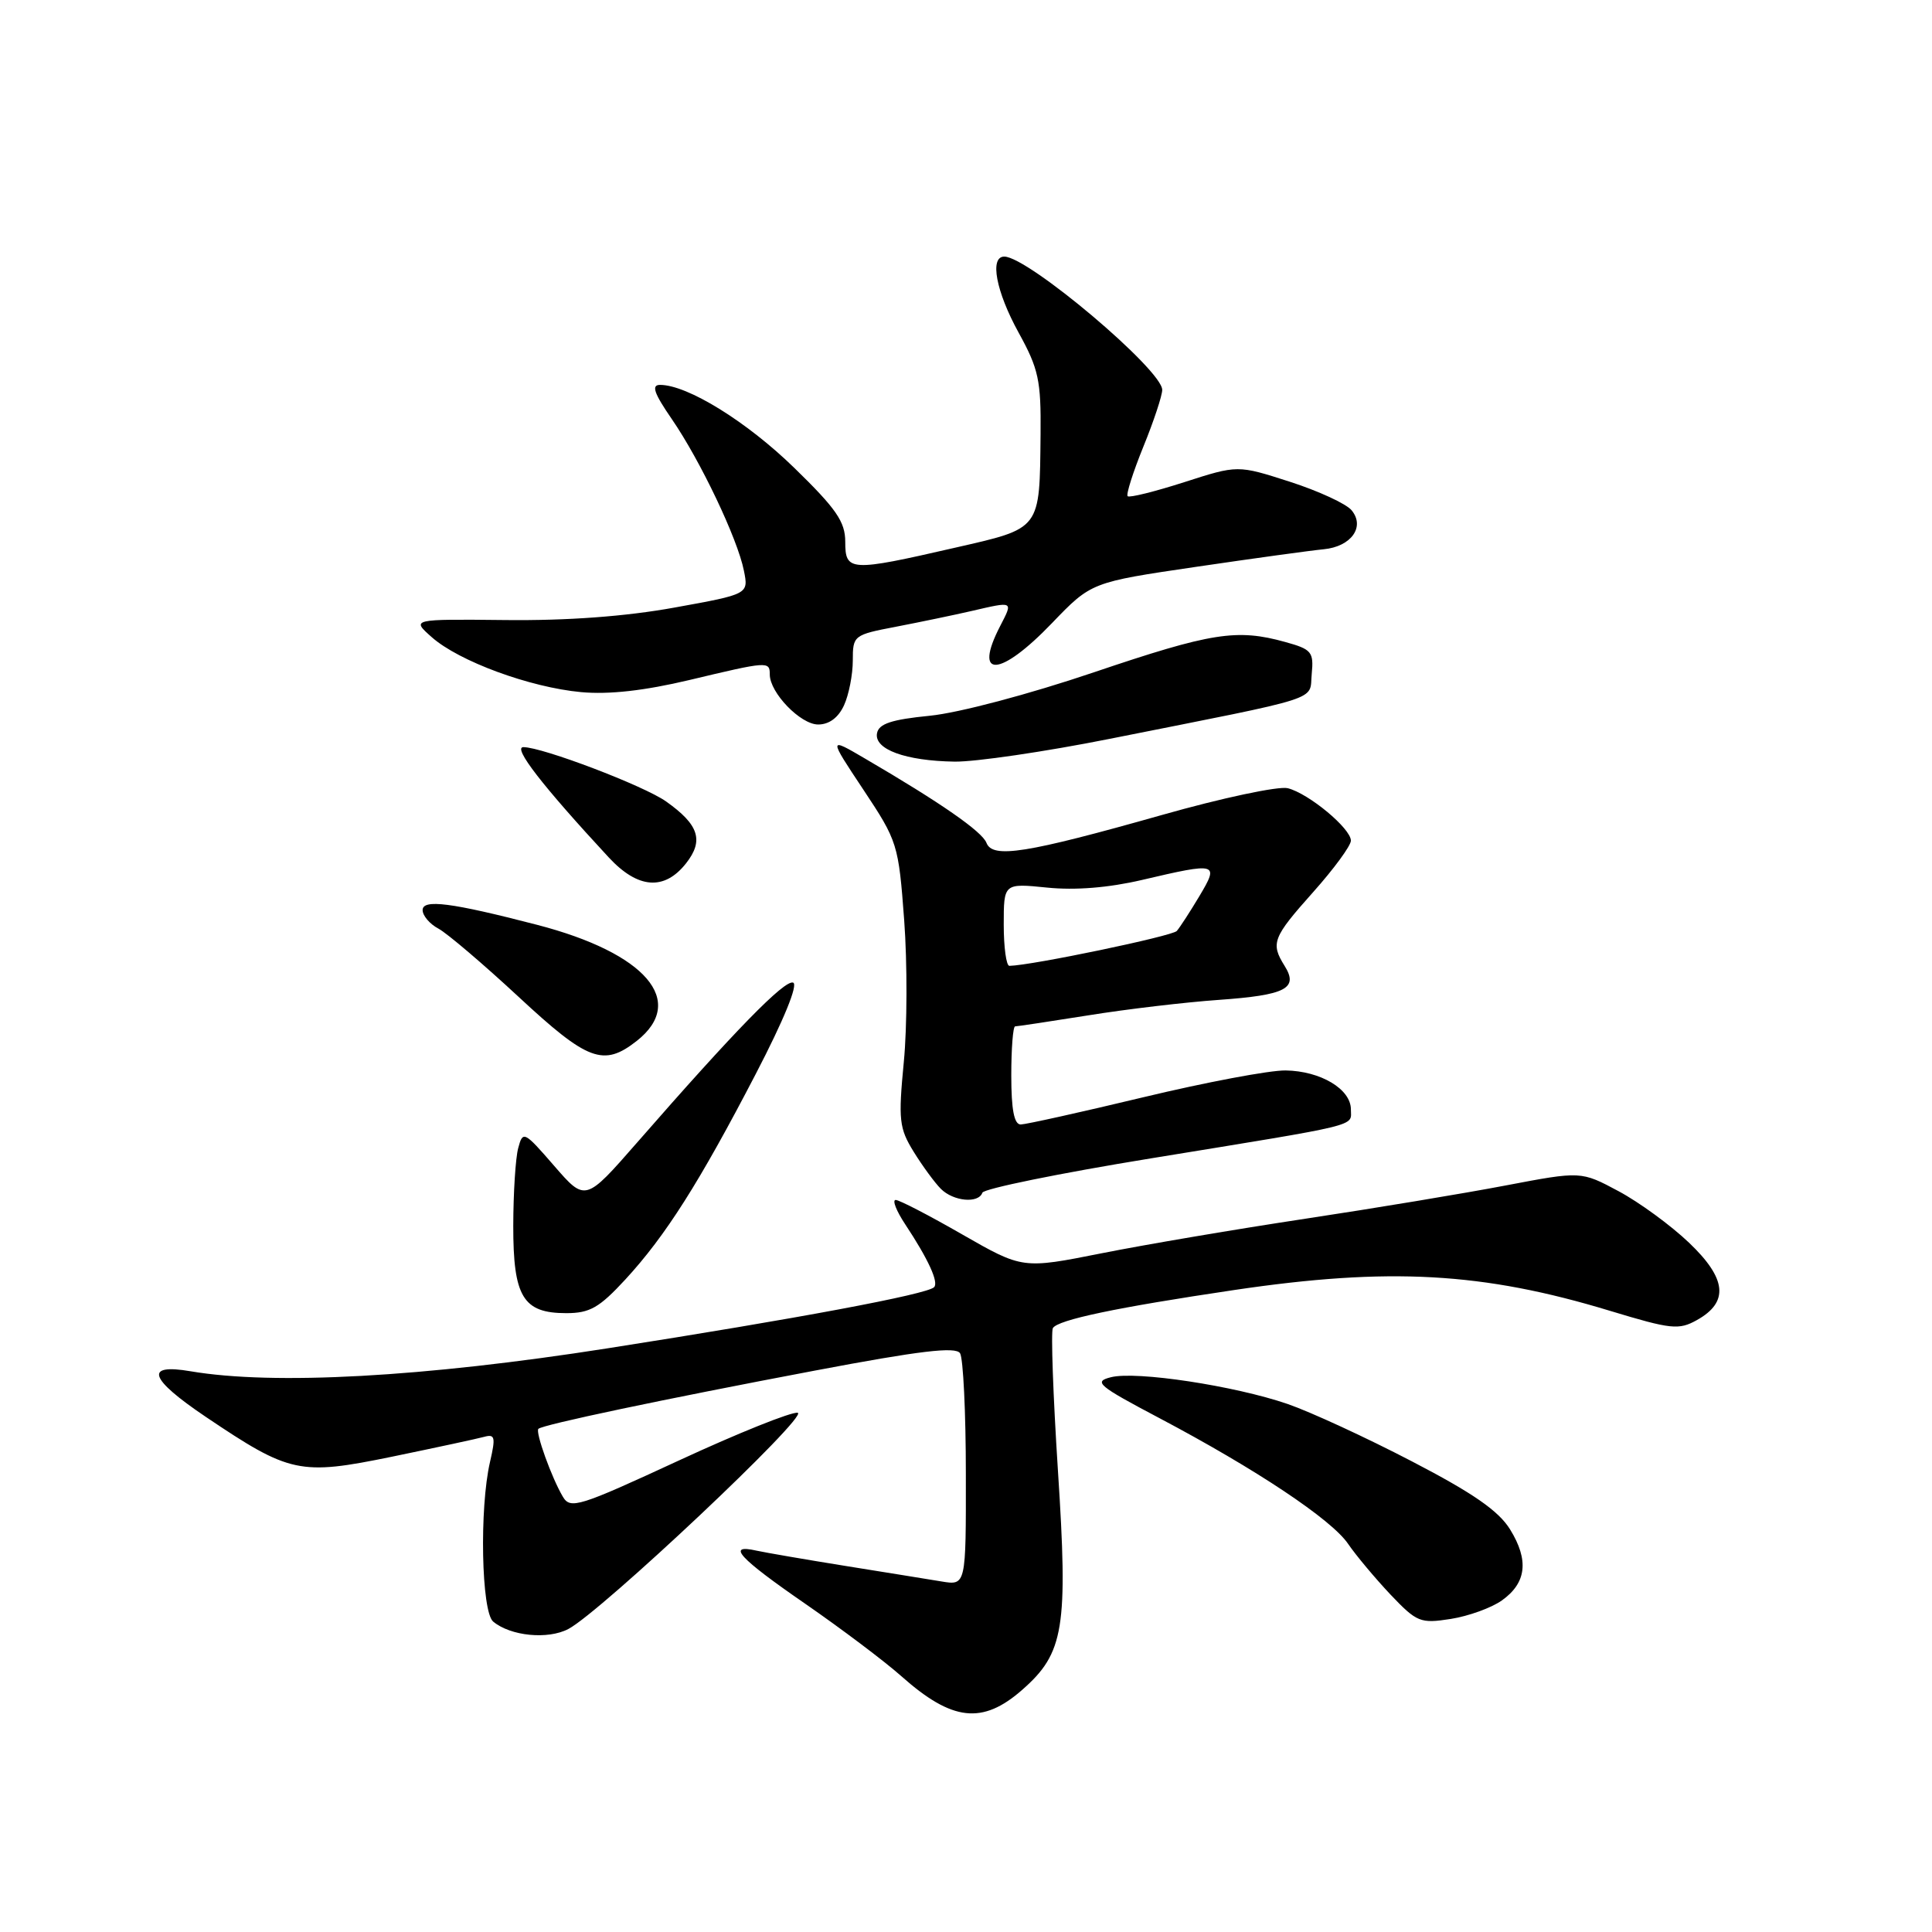 <?xml version="1.0" encoding="UTF-8" standalone="no"?>
<!DOCTYPE svg PUBLIC "-//W3C//DTD SVG 1.1//EN" "http://www.w3.org/Graphics/SVG/1.1/DTD/svg11.dtd" >
<svg xmlns="http://www.w3.org/2000/svg" xmlns:xlink="http://www.w3.org/1999/xlink" version="1.1" viewBox="0 0 256 256">
 <g >
 <path fill="currentColor"
d=" M 135.45 223.91 C 141.00 219.04 141.54 215.73 140.18 194.84 C 139.54 184.91 139.24 176.43 139.51 175.98 C 140.19 174.88 147.88 173.26 163.50 170.94 C 184.05 167.89 196.48 168.57 213.36 173.70 C 221.45 176.15 222.45 176.26 224.86 174.91 C 229.12 172.53 228.80 169.42 223.80 164.66 C 221.40 162.37 217.20 159.30 214.47 157.84 C 209.50 155.18 209.50 155.18 199.51 157.08 C 194.01 158.13 182.09 160.11 173.01 161.48 C 163.93 162.85 151.78 164.91 146.00 166.06 C 135.50 168.15 135.50 168.15 127.52 163.58 C 123.14 161.06 119.16 159.00 118.68 159.00 C 118.20 159.00 118.77 160.46 119.96 162.25 C 123.01 166.86 124.41 169.92 123.77 170.56 C 122.83 171.51 105.55 174.74 80.50 178.66 C 56.12 182.48 36.27 183.57 25.25 181.70 C 19.08 180.65 19.75 182.67 27.25 187.73 C 38.42 195.25 39.70 195.53 51.94 193.02 C 57.75 191.82 63.24 190.64 64.15 190.39 C 65.59 189.99 65.69 190.43 64.93 193.71 C 63.51 199.82 63.78 213.57 65.35 214.87 C 67.66 216.79 72.59 217.28 75.31 215.85 C 79.63 213.58 107.27 187.53 105.70 187.20 C 104.91 187.04 97.82 189.88 89.96 193.52 C 76.69 199.66 75.58 200.01 74.58 198.32 C 73.10 195.83 70.91 189.75 71.34 189.33 C 71.89 188.78 87.89 185.41 107.98 181.61 C 121.87 178.98 126.64 178.41 127.21 179.31 C 127.63 179.96 127.98 187.16 127.98 195.30 C 128.00 210.09 128.00 210.09 124.75 209.55 C 122.96 209.25 117.22 208.33 112.00 207.49 C 106.78 206.65 101.49 205.74 100.25 205.47 C 96.18 204.55 97.88 206.42 106.69 212.50 C 111.46 215.80 117.20 220.12 119.44 222.11 C 126.17 228.09 130.18 228.54 135.45 223.91 Z  M 199.00 212.07 C 202.27 209.75 202.62 206.74 200.09 202.65 C 198.57 200.19 195.18 197.84 187.07 193.63 C 181.04 190.49 173.64 187.08 170.63 186.04 C 163.59 183.62 150.55 181.64 147.20 182.49 C 144.85 183.08 145.48 183.61 153.61 187.90 C 166.41 194.66 176.45 201.35 178.63 204.57 C 179.66 206.08 182.18 209.09 184.22 211.26 C 187.74 214.96 188.19 215.15 192.22 214.52 C 194.58 214.15 197.62 213.05 199.00 212.07 Z  M 82.87 169.53 C 88.19 163.75 92.65 156.73 100.16 142.27 C 103.88 135.11 105.79 130.43 105.09 130.20 C 103.95 129.82 97.41 136.51 84.44 151.37 C 77.56 159.24 77.56 159.24 73.43 154.48 C 69.45 149.89 69.28 149.81 68.67 152.11 C 68.31 153.42 68.02 158.06 68.01 162.42 C 68.00 171.84 69.30 174.00 75.03 174.00 C 78.15 174.00 79.41 173.28 82.87 169.53 Z  M 130.17 158.04 C 130.35 157.51 140.40 155.46 152.50 153.49 C 180.77 148.88 179.00 149.31 179.00 147.00 C 179.00 144.31 174.98 141.91 170.35 141.84 C 168.23 141.81 159.75 143.41 151.50 145.39 C 143.25 147.37 135.94 148.99 135.25 149.00 C 134.38 149.00 134.00 147.04 134.00 142.50 C 134.00 138.93 134.23 136.00 134.51 136.00 C 134.79 136.00 139.18 135.34 144.26 134.53 C 149.34 133.71 157.09 132.80 161.49 132.49 C 170.37 131.86 172.09 130.98 170.22 127.99 C 168.34 124.98 168.63 124.23 174.00 118.21 C 176.75 115.13 179.00 112.06 179.00 111.39 C 179.00 109.78 173.42 105.14 170.63 104.44 C 169.42 104.14 161.92 105.73 153.96 107.99 C 135.97 113.08 131.52 113.79 130.71 111.68 C 130.13 110.18 124.63 106.36 114.63 100.52 C 109.77 97.67 109.77 97.67 114.41 104.65 C 118.94 111.47 119.06 111.86 119.81 121.94 C 120.23 127.61 120.21 136.06 119.76 140.71 C 119.02 148.41 119.14 149.49 121.07 152.62 C 122.24 154.51 123.86 156.72 124.67 157.53 C 126.33 159.19 129.66 159.50 130.17 158.04 Z  M 84.37 137.93 C 91.06 132.66 85.58 126.28 71.15 122.54 C 59.81 119.60 56.00 119.11 56.00 120.59 C 56.00 121.33 56.94 122.44 58.10 123.05 C 59.25 123.67 64.03 127.74 68.72 132.09 C 77.89 140.61 79.97 141.38 84.37 137.93 Z  M 90.91 114.39 C 93.29 111.36 92.61 109.28 88.25 106.19 C 85.30 104.11 71.88 99.00 69.35 99.00 C 67.90 99.00 71.86 104.11 80.65 113.60 C 84.52 117.78 88.03 118.05 90.91 114.39 Z  M 146.99 97.91 C 175.78 92.18 173.46 92.93 173.81 89.31 C 174.09 86.38 173.81 86.04 170.31 85.07 C 163.88 83.28 160.51 83.82 144.93 89.09 C 136.33 92.00 127.04 94.46 123.21 94.84 C 118.13 95.34 116.45 95.90 116.21 97.15 C 115.80 99.29 119.97 100.82 126.49 100.92 C 129.23 100.96 138.46 99.61 146.99 97.91 Z  M 111.84 93.45 C 112.48 92.05 113.00 89.38 113.00 87.52 C 113.00 84.20 113.10 84.12 118.75 83.04 C 121.91 82.43 126.39 81.50 128.69 80.97 C 134.35 79.66 134.25 79.61 132.53 82.95 C 128.90 89.96 132.48 89.77 139.39 82.57 C 144.60 77.15 144.60 77.15 158.55 75.10 C 166.22 73.97 173.80 72.93 175.40 72.78 C 179.04 72.43 180.92 69.81 179.09 67.61 C 178.38 66.75 174.69 65.05 170.90 63.83 C 164.00 61.61 164.00 61.61 156.92 63.89 C 153.02 65.14 149.65 65.98 149.42 65.75 C 149.19 65.52 150.13 62.57 151.50 59.19 C 152.88 55.81 154.00 52.42 154.00 51.66 C 154.00 49.01 136.22 34.00 133.07 34.00 C 131.10 34.00 131.97 38.63 134.98 44.09 C 137.62 48.88 137.95 50.41 137.88 57.50 C 137.75 70.31 138.03 69.95 126.48 72.59 C 112.63 75.77 112.00 75.73 112.00 71.79 C 112.00 69.14 110.82 67.42 105.25 62.00 C 98.96 55.87 91.09 51.00 87.46 51.00 C 86.28 51.00 86.65 52.09 89.01 55.52 C 92.80 61.03 97.73 71.38 98.57 75.61 C 99.20 78.73 99.20 78.73 89.35 80.51 C 82.90 81.68 75.18 82.25 67.00 82.16 C 54.50 82.03 54.50 82.03 57.20 84.42 C 60.80 87.62 70.21 91.08 77.00 91.71 C 80.70 92.05 85.39 91.52 91.33 90.11 C 101.76 87.62 102.00 87.60 102.00 89.37 C 102.00 91.79 106.07 96.00 108.41 96.00 C 109.87 96.00 111.09 95.09 111.84 93.45 Z  M 133.00 122.52 C 133.00 117.03 133.00 117.03 138.75 117.61 C 142.46 117.99 146.91 117.63 151.31 116.60 C 161.34 114.25 161.57 114.31 158.92 118.75 C 157.69 120.81 156.34 122.89 155.93 123.36 C 155.33 124.04 136.75 127.92 133.75 127.98 C 133.34 127.99 133.00 125.53 133.00 122.52 Z "/>
</g>
</svg>